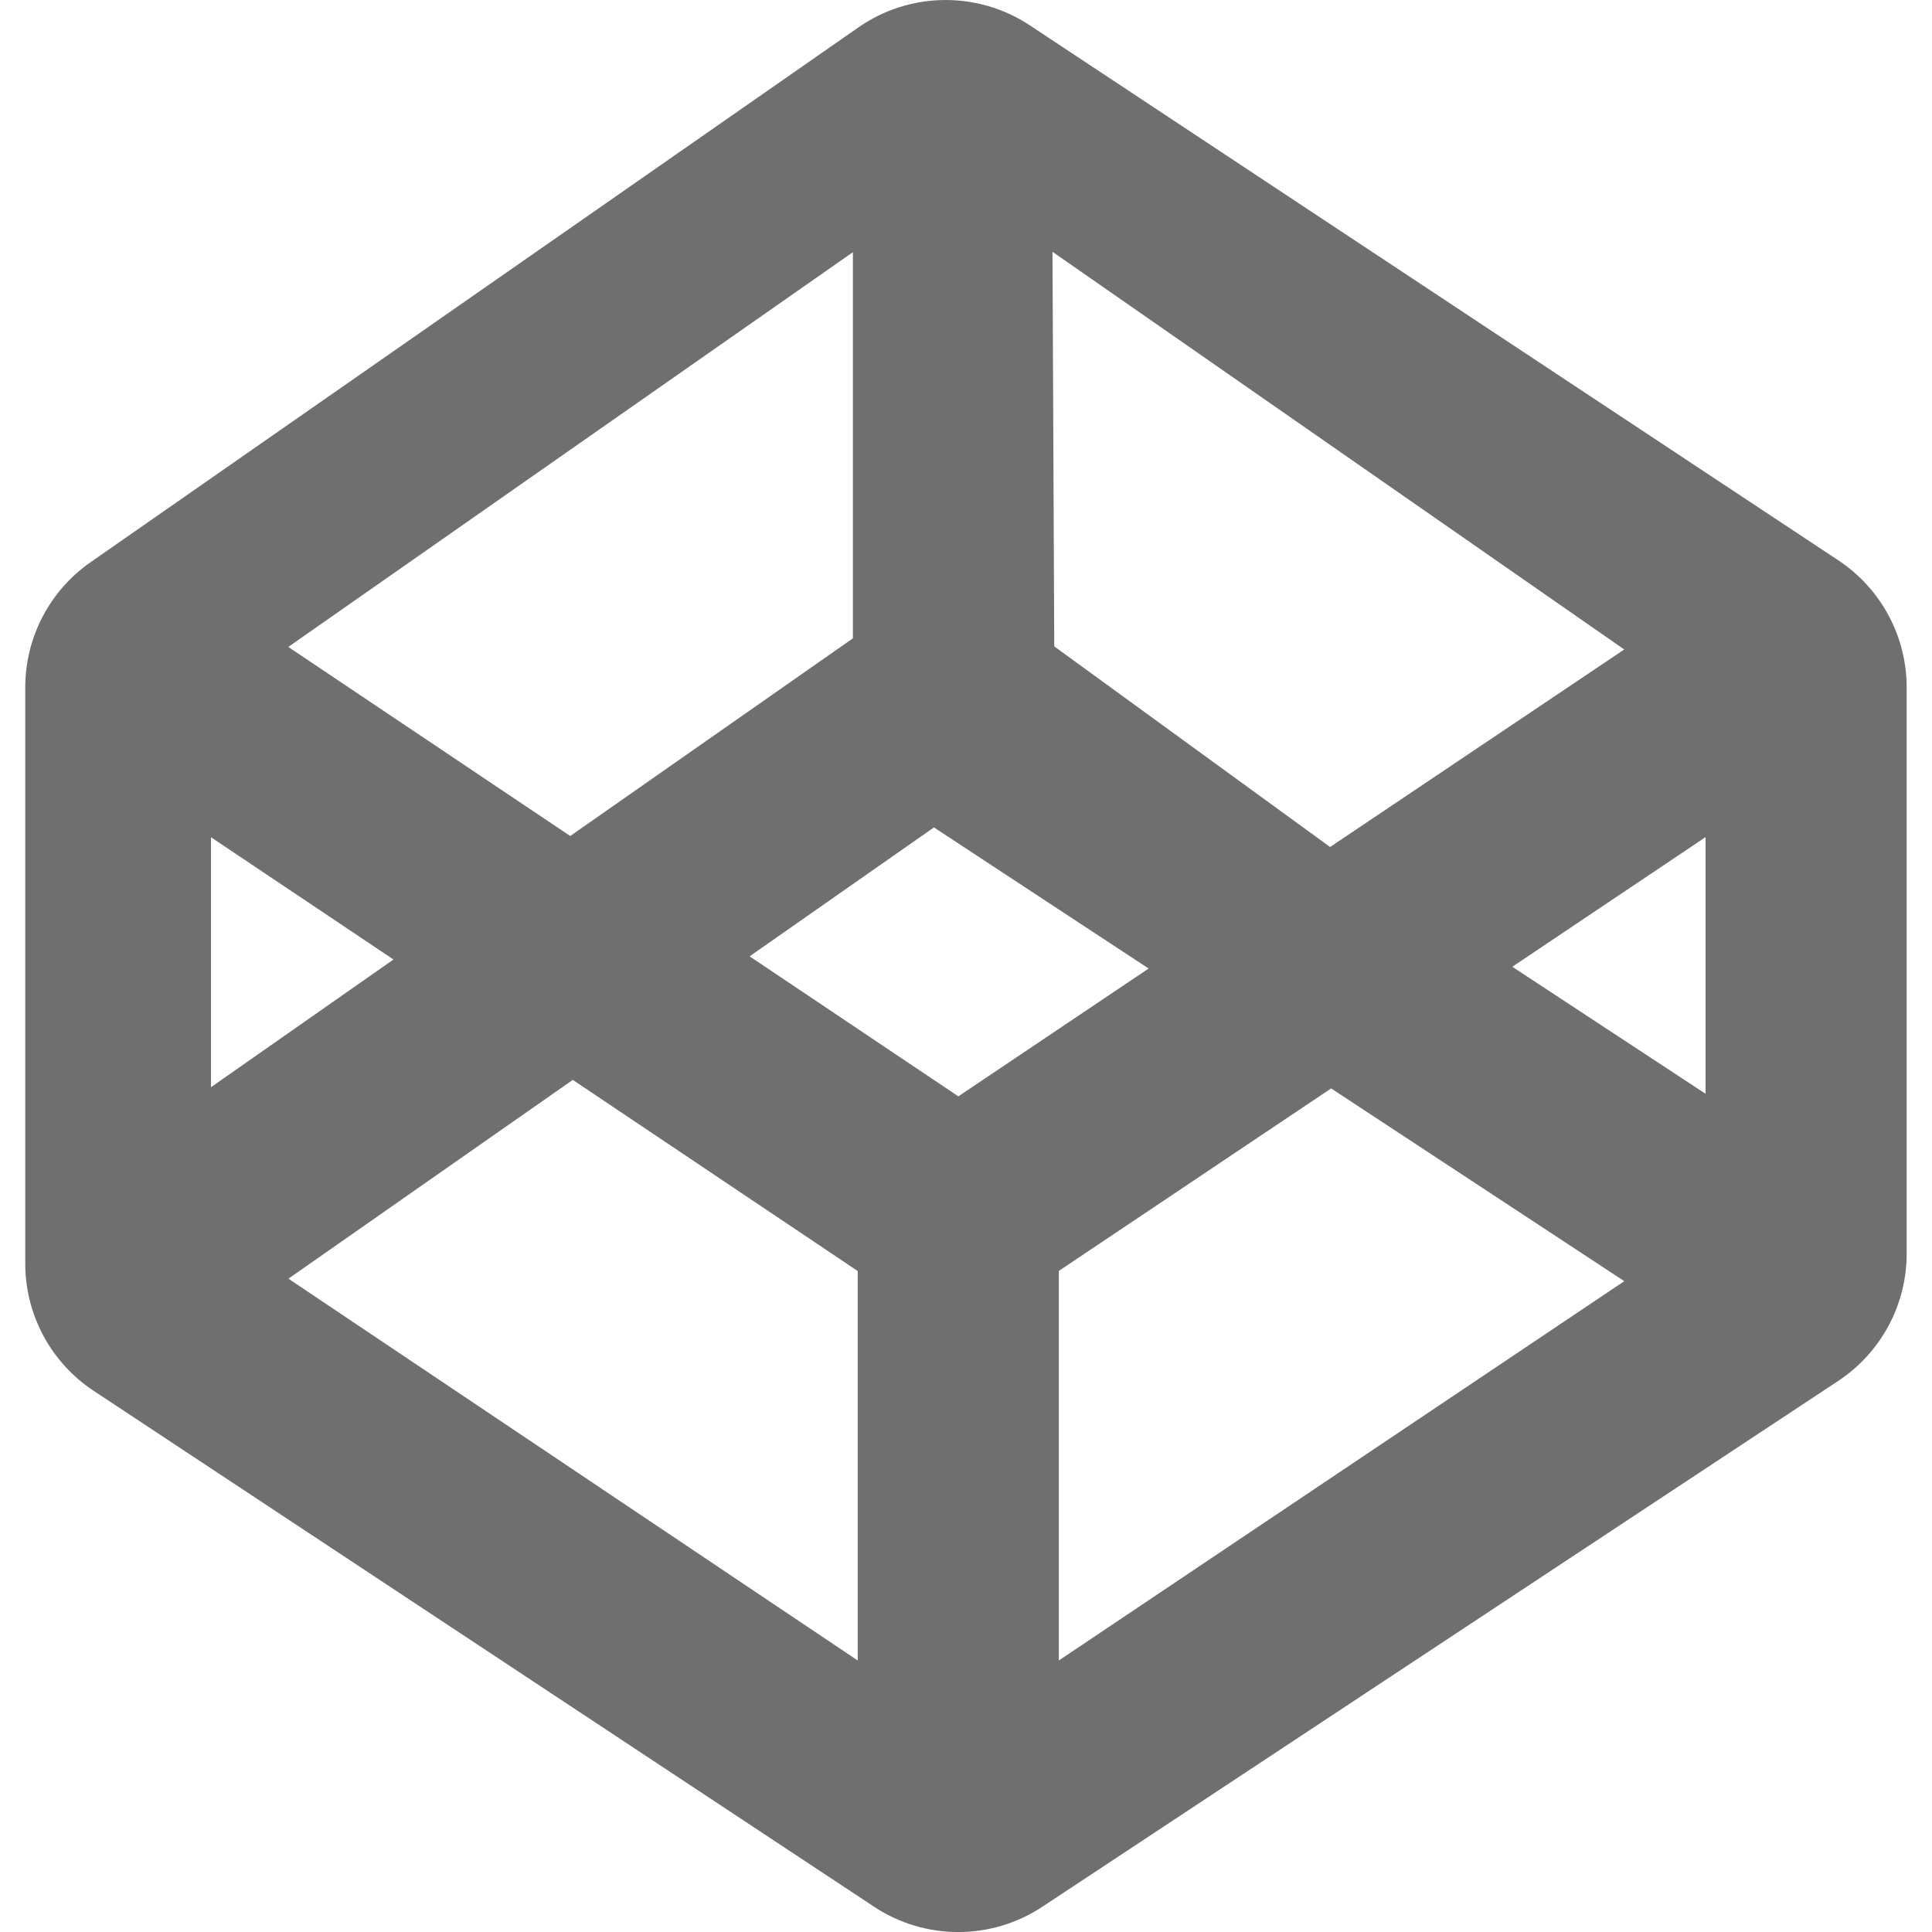 <?xml version="1.0" encoding="UTF-8"?>
<!DOCTYPE svg  PUBLIC '-//W3C//DTD SVG 1.1//EN'  'http://www.w3.org/Graphics/SVG/1.1/DTD/svg11.dtd'>
<svg width="512px" height="512px" enable-background="new 0 0 31.665 31.665" version="1.1" viewBox="0 0 31.665 31.665" xml:space="preserve" xmlns="http://www.w3.org/2000/svg">
	<path d="m16.878 0.415c-0.854-0.565-1.968-0.552-2.809 0.034l-12.584 8.765c-0.671 0.468-1.071 1.233-1.071 2.052v9.444c0 0.84 0.421 1.623 1.122 2.086l12.79 8.455c0.836 0.553 1.922 0.553 2.758 0l13.044-8.618c0.7-0.463 1.122-1.246 1.122-2.086v-9.279c0-0.839-0.421-1.622-1.121-2.085l-13.251-8.768zm9.743 10.23l-4.821 3.237-4.521-3.288-0.029-6.467 9.371 6.518zm-12.642-6.512v6.329l-4.633 3.24-4.621-3.099 9.254-6.47zm-10.521 9.589l2.991 2.004-2.991 2.093v-4.097zm10.6 13.493l-9.331-6.258 4.661-3.258 4.67 3.133v6.383zm-1.772-11.541l3.021-2.113 3.519 2.313-3.119 2.095-3.421-2.295zm5.068 11.541v-6.385l4.463-2.991 4.805 3.159-9.268 6.217zm10.6-9.288l-3.168-2.082 3.168-2.125v4.207z" fill="#6f6f6f"/>
</svg>
